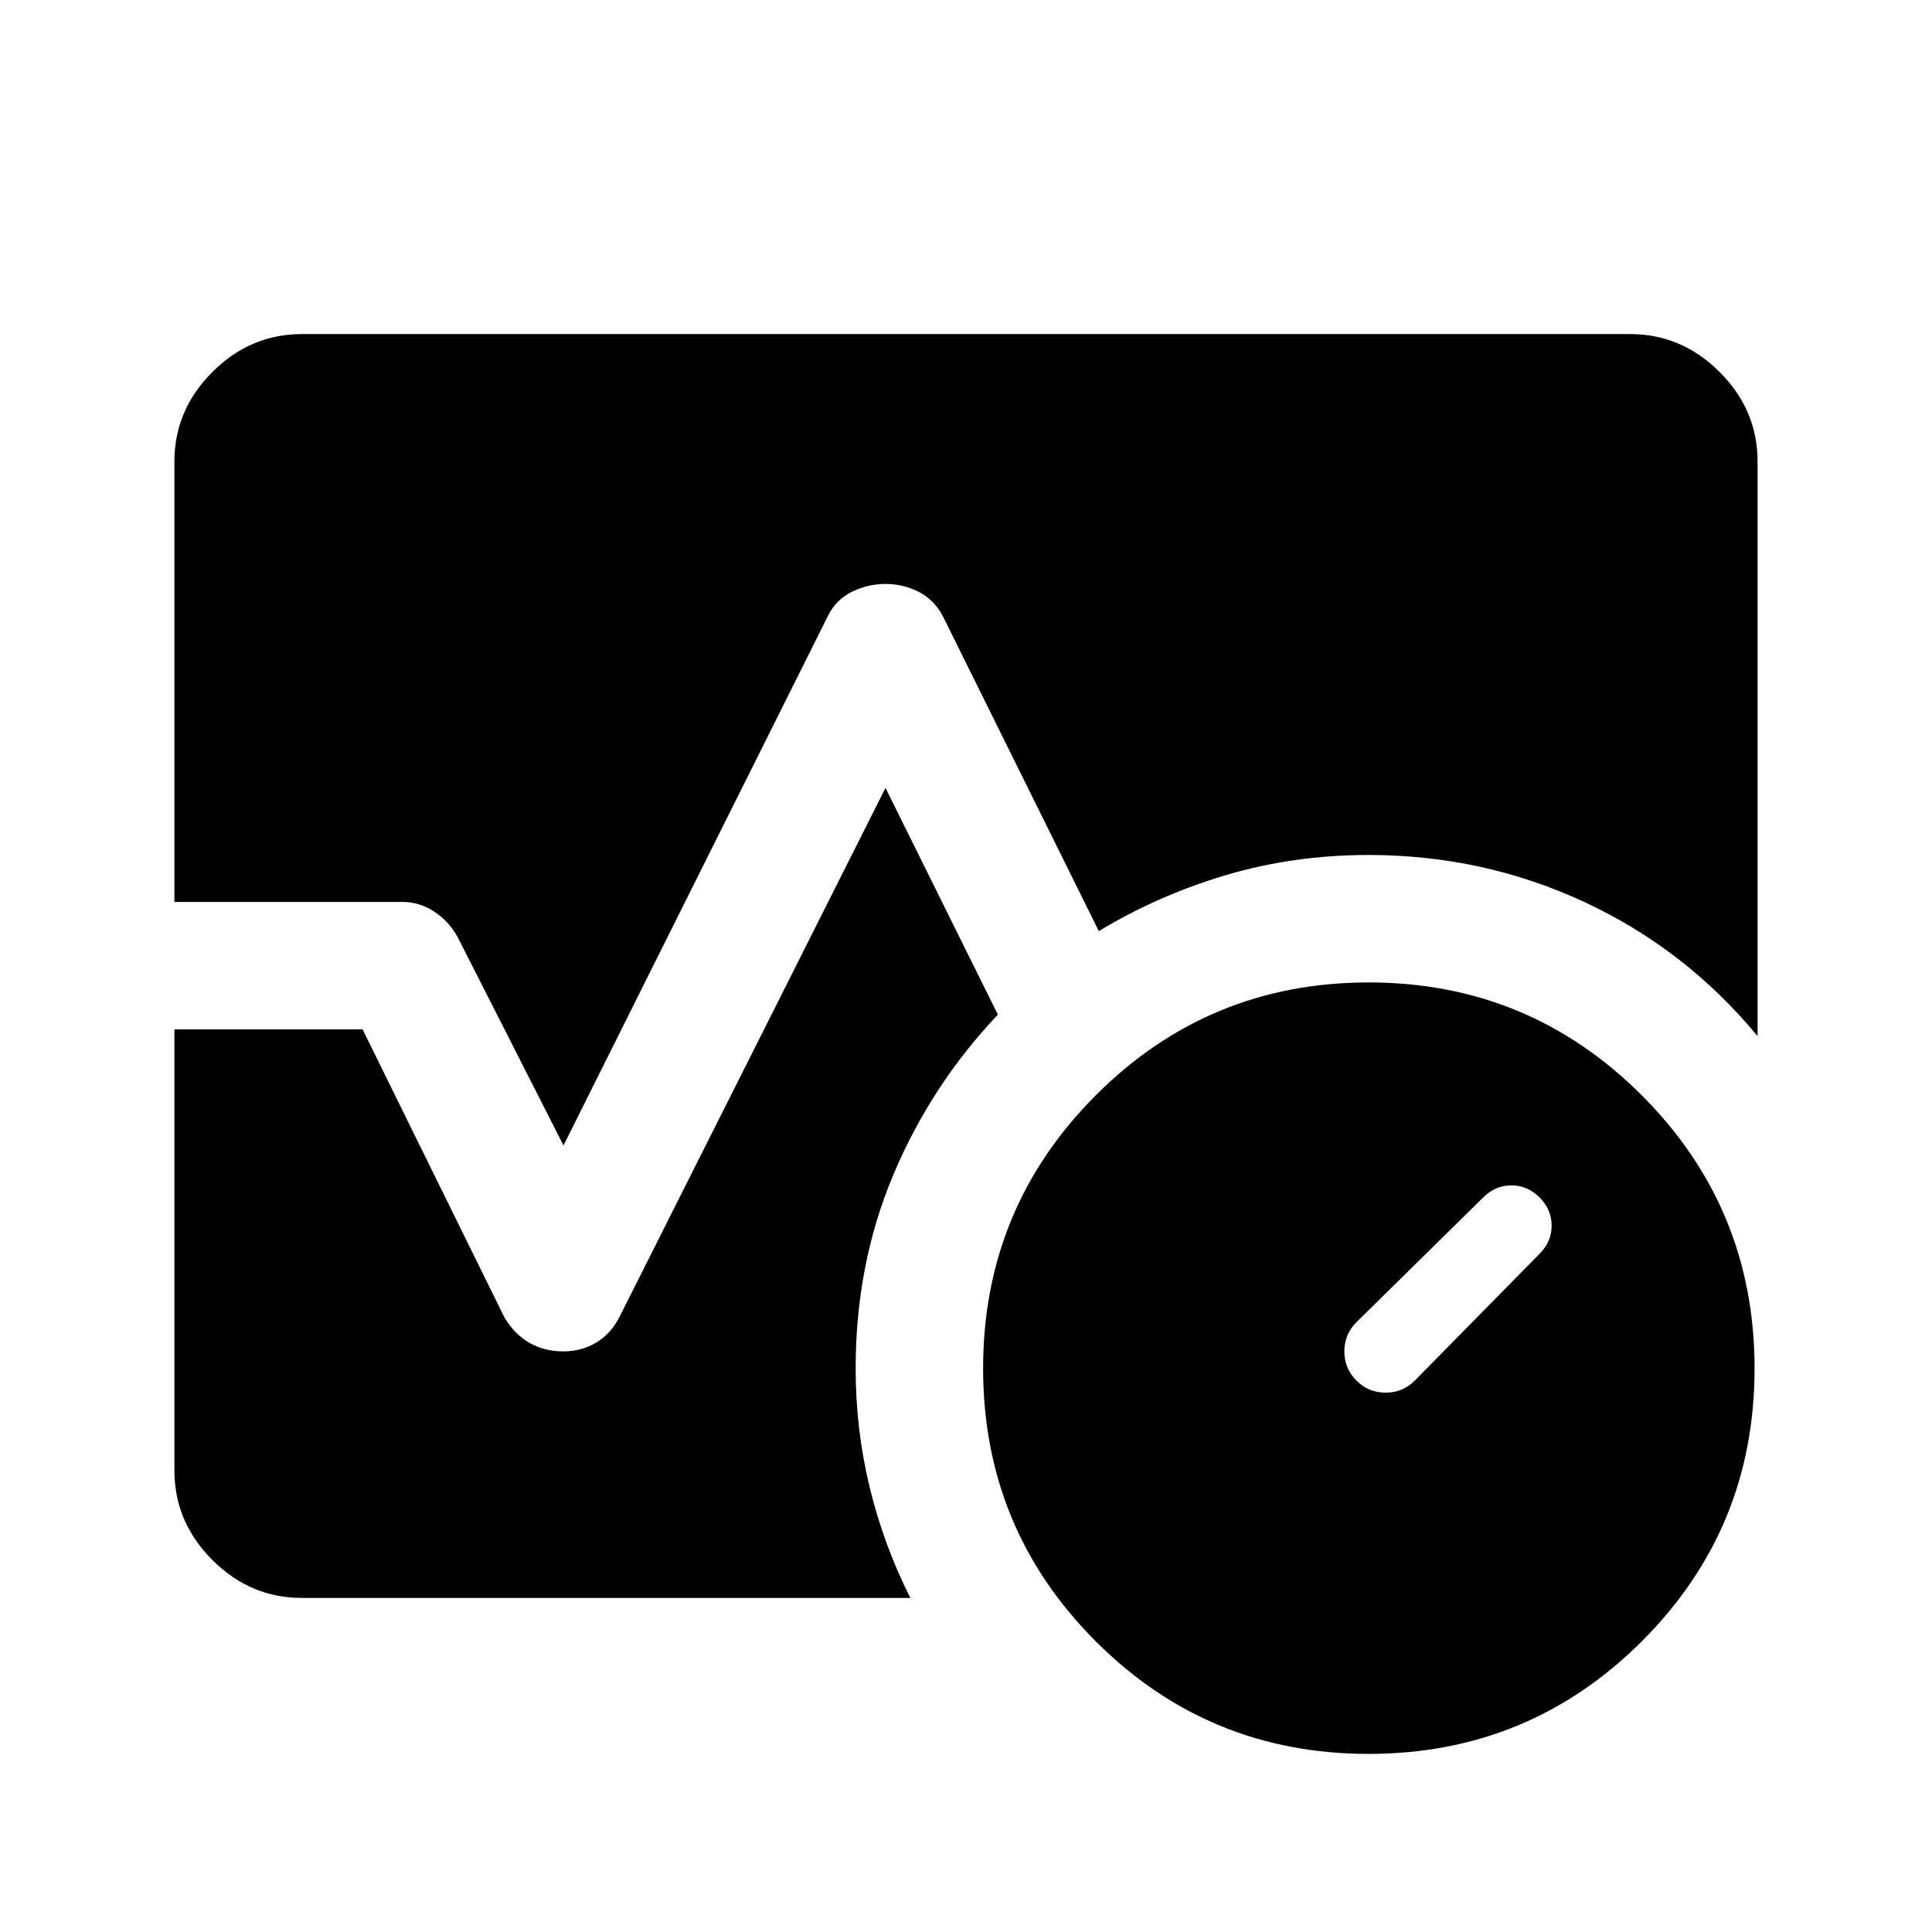 <svg xmlns="http://www.w3.org/2000/svg" height="40" viewBox="0 96 960 960" width="40"><path d="M765 719q6-6 6-14t-6-14q-6-6-14-6t-14 6l-63 62q-6 6-6 14.5t6 14.5q6 6 14.5 6t14.5-6l62-63Zm-84.969 248.5q-79.698 0-135.614-55.983Q488.5 855.534 488.5 775.933q0-79.6 55.983-135.683t135.584-56.083q79.6 0 135.683 56.052t56.083 135.75q0 79.698-56.052 135.614-56.052 55.917-135.75 55.917ZM86.667 544.167V325.333q0-25.625 18.854-44.479T150 262h660q25.625 0 44.479 18.854t18.854 44.479v285.501q-35.833-43.305-86.122-66.653Q736.922 520.834 680 520.834q-37.156 0-70.828 10-33.672 10-63.172 27.833l-77.5-156.5q-4.333-8.167-11.984-12.084-7.651-3.916-16.5-3.916t-16.766 3.916q-7.917 3.917-11.917 12.084L280 665.167l-52.4-103.135q-4.267-8.032-11.678-12.949-7.411-4.916-15.922-4.916H86.667ZM150 890q-25.625 0-44.479-18.854t-18.854-44.479V607.5h93.5l70.5 143.167q5 8.333 12.416 12.583 7.417 4.25 16.895 4.25 8.766 0 16.061-4.25 7.294-4.25 11.628-12.583L440 487.5l55.834 112.667q-33.167 35-51.917 79.495-18.75 44.495-18.75 96.338 0 30.117 6.898 58.758Q438.964 863.4 452.334 890H150Z"/></svg>